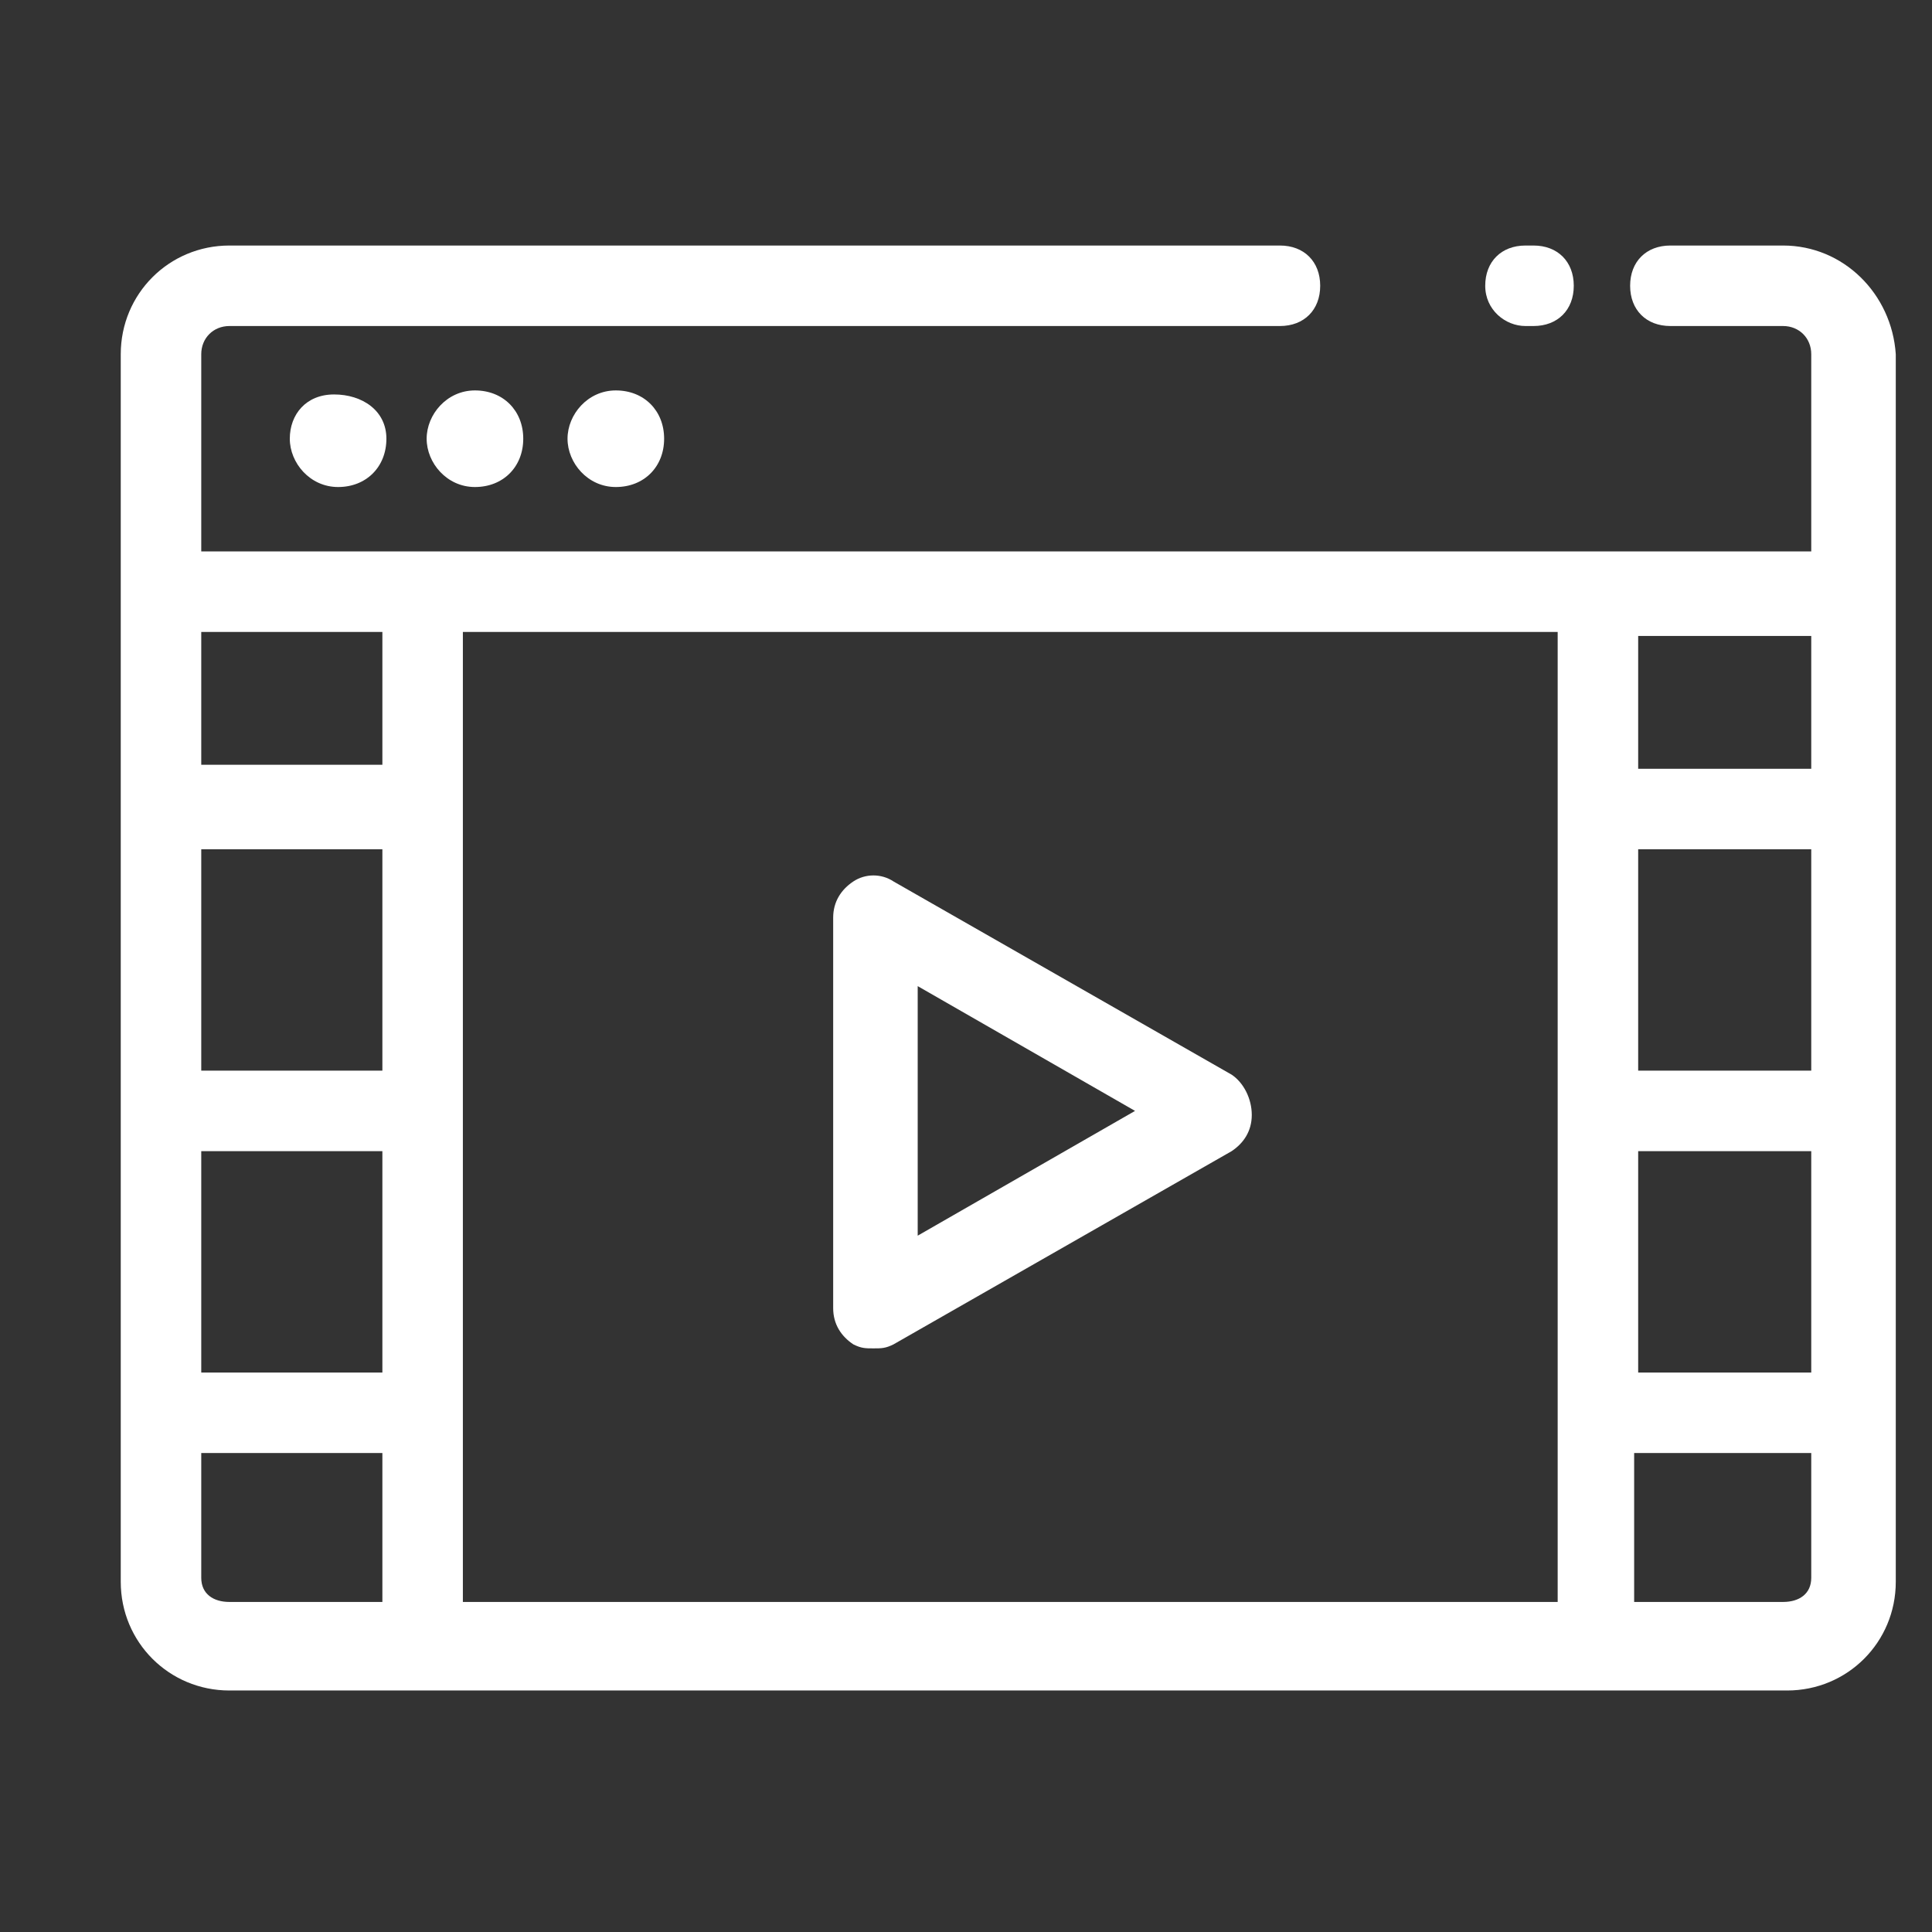 <?xml version="1.0" encoding="utf-8"?>
<!-- Generator: Adobe Illustrator 26.2.1, SVG Export Plug-In . SVG Version: 6.00 Build 0)  -->
<svg version="1.1" id="Layer_1" xmlns="http://www.w3.org/2000/svg" xmlns:xlink="http://www.w3.org/1999/xlink" x="0px" y="0px"
	 viewBox="0 0 48 48" style="enable-background:new 0 0 48 48;" xml:space="preserve">
<rect x="0" y="0" width="48" height="48" fill="#333333" stroke="none"/>
<style type="text/css">
	.st0{fill:#FFFFFF;}
</style>
<g id="a">
</g>
<g id="b">
</g>
<g id="c">
</g>
<g id="d">
</g>
<g id="e">
</g>
<g id="f">
</g>
<g id="g">
</g>
<g id="h">
	<g id="i">
	</g>
</g>
<g>
	<path class="st0" d="M37.9,8.1h0.2c0.6,0,1-0.4,1-1s-0.4-1-1-1h-0.2c-0.6,0-1,0.4-1,1S37.4,8.1,37.9,8.1z"/>
	<path class="st0" d="M44.3,6.1h-2.8c-0.6,0-1,0.4-1,1s0.4,1,1,1h2.8c0.4,0,0.7,0.3,0.7,0.7v4.9H5V8.8c0-0.4,0.3-0.7,0.7-0.7h26.1
		c0.6,0,1-0.4,1-1s-0.4-1-1-1H5.7C4.2,6.1,3,7.3,3,8.8v5.9c0,0,0,0,0,0.1s0,0,0,0.1v24.4c0,1.5,1.2,2.7,2.7,2.7h38.7
		c1.5,0,2.7-1.2,2.7-2.7V8.8C47,7.3,45.8,6.1,44.3,6.1z M9.5,26.6H5v-5.5h4.5V26.6z M5,28.6h4.5v5.5H5V28.6z M11.5,15.7h27.2v24.1
		H11.5V15.7z M40.7,21.1H45v5.5h-4.3V21.1z M40.7,28.6H45v5.5h-4.3V28.6z M45,19.1h-4.3v-3.3H45V19.1z M9.5,15.7v3.3H5v-3.3H9.5z
		 M5,39.2v-3.1h4.5v3.7H5.7C5.3,39.8,5,39.6,5,39.2z M44.3,39.8h-3.7v-3.7H45v3.1C45,39.6,44.7,39.8,44.3,39.8z"/>
	<path class="st0" d="M7.2,10.9c0,0.6,0.5,1.2,1.2,1.2s1.2-0.5,1.2-1.2S9,9.8,8.3,9.8S7.2,10.3,7.2,10.9z"/>
	<path class="st0" d="M10.6,10.9c0,0.6,0.5,1.2,1.2,1.2s1.2-0.5,1.2-1.2s-0.5-1.2-1.2-1.2S10.6,10.3,10.6,10.9z"/>
	<path class="st0" d="M14.1,10.9c0,0.6,0.5,1.2,1.2,1.2s1.2-0.5,1.2-1.2s-0.5-1.2-1.2-1.2S14.1,10.3,14.1,10.9z"/>
	<path class="st0" d="M30.6,26.7l-8.4-4.8c-0.3-0.2-0.7-0.2-1,0s-0.5,0.5-0.5,0.9v9.7c0,0.4,0.2,0.7,0.5,0.9
		c0.2,0.1,0.3,0.1,0.5,0.1s0.3,0,0.5-0.1l8.4-4.8c0.3-0.2,0.5-0.5,0.5-0.9S30.9,26.9,30.6,26.7z M22.8,30.7v-6.2l5.4,3.1L22.8,30.7z
		"/>
</g>
</svg>
